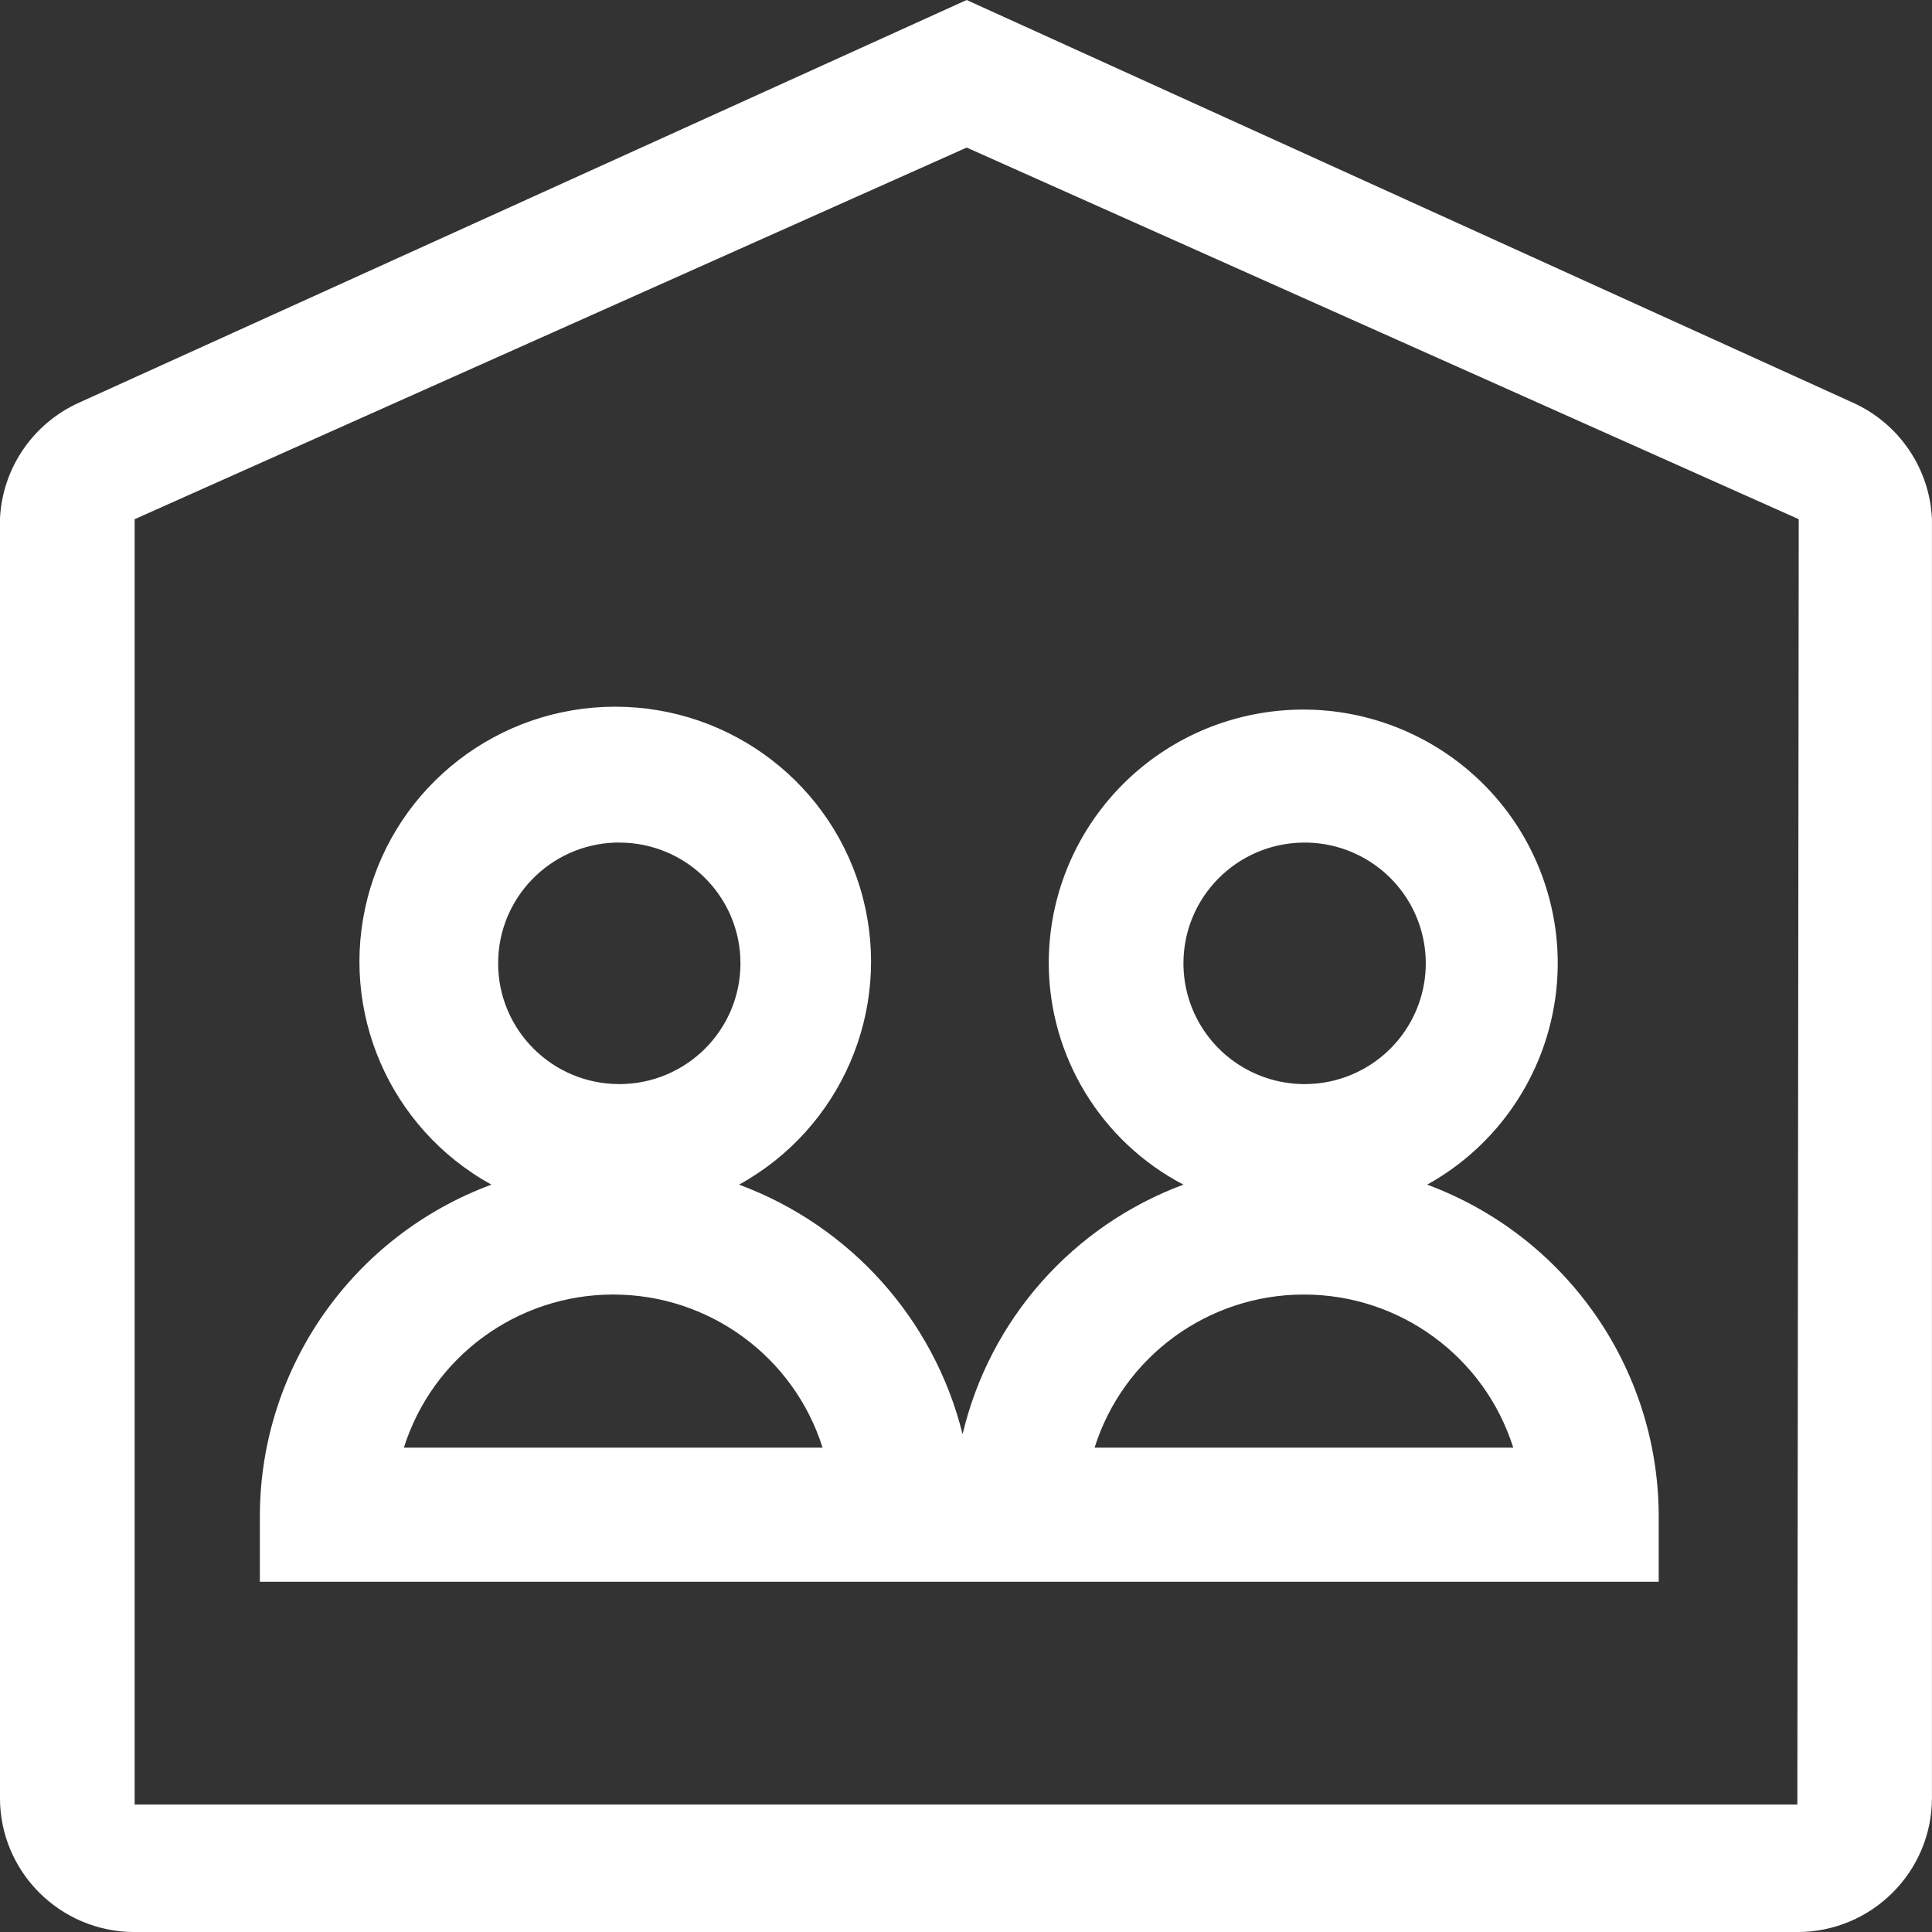 <svg version="1.2" xmlns="http://www.w3.org/2000/svg" xmlns:xlink="http://www.w3.org/1999/xlink" overflow="visible" preserveAspectRatio="none" viewBox="0 0 42 42" width="42" height="42"><rect x="0" y="0" width="42" height="42" fill="#333333" stroke="none"/><g transform="translate(0, 0)"><g transform="translate(4.440892098500626e-16, 0) rotate(0)"><path style="stroke-width: 0; stroke-linecap: butt; stroke-linejoin: miter; fill: rgb(255, 255, 255);" d="M40.273,8.75l-19.259,-8.75l-19.288,8.75c-1.011,0.452 -1.68,1.434 -1.727,2.538v27.796c0,1.611 1.31,2.917 2.927,2.917h36.146c1.616,0 2.927,-1.306 2.927,-2.917v-27.796c-0.047,-1.103 -0.716,-2.086 -1.727,-2.538zM39.073,39.229h-36.146v-27.942l18.088,-8.079l18.088,8.079v0zM31.024,25.754c2.355,-1.308 3.421,-4.116 2.524,-6.649c-0.897,-2.533 -3.495,-4.053 -6.152,-3.6c-2.657,0.454 -4.598,2.75 -4.597,5.436c0.006,2.021 1.132,3.872 2.927,4.812c-2.409,0.896 -4.21,2.931 -4.8,5.425c-0.621,-2.497 -2.439,-4.527 -4.859,-5.425c2.219,-1.224 3.326,-3.788 2.692,-6.234c-0.634,-2.447 -2.849,-4.156 -5.384,-4.156c-2.536,0 -4.75,1.709 -5.384,4.156c-0.634,2.447 0.473,5.011 2.692,6.234c-3.012,1.116 -5.016,3.973 -5.034,7.175v1.458h30.41v-1.458c-0.018,-3.202 -2.022,-6.059 -5.034,-7.175zM13.463,18.317c1.455,0 2.634,1.175 2.634,2.625c0,1.45 -1.179,2.625 -2.634,2.625c-1.455,0 -2.634,-1.175 -2.634,-2.625c-0.001,-1.416 1.126,-2.578 2.546,-2.625zM8.78,31.471c0.625,-1.981 2.467,-3.329 4.551,-3.329c2.084,0 3.926,1.348 4.551,3.329zM28.332,18.317c1.068,-0.012 2.037,0.62 2.454,1.6c0.417,0.98 0.199,2.114 -0.552,2.871c-0.751,0.757 -1.886,0.987 -2.874,0.582c-0.988,-0.405 -1.633,-1.363 -1.633,-2.428c-0,-1.438 1.162,-2.609 2.605,-2.625zM23.795,31.471c0.625,-1.981 2.467,-3.329 4.551,-3.329c2.084,0 3.926,1.348 4.551,3.329z" vector-effect="non-scaling-stroke"/></g><defs><path id="path-1685898040135159363" d="M40.273,8.75l-19.259,-8.75l-19.288,8.75c-1.011,0.452 -1.68,1.434 -1.727,2.538v27.796c0,1.611 1.31,2.917 2.927,2.917h36.146c1.616,0 2.927,-1.306 2.927,-2.917v-27.796c-0.047,-1.103 -0.716,-2.086 -1.727,-2.538zM39.073,39.229h-36.146v-27.942l18.088,-8.079l18.088,8.079v0zM31.024,25.754c2.355,-1.308 3.421,-4.116 2.524,-6.649c-0.897,-2.533 -3.495,-4.053 -6.152,-3.6c-2.657,0.454 -4.598,2.75 -4.597,5.436c0.006,2.021 1.132,3.872 2.927,4.812c-2.409,0.896 -4.21,2.931 -4.8,5.425c-0.621,-2.497 -2.439,-4.527 -4.859,-5.425c2.219,-1.224 3.326,-3.788 2.692,-6.234c-0.634,-2.447 -2.849,-4.156 -5.384,-4.156c-2.536,0 -4.75,1.709 -5.384,4.156c-0.634,2.447 0.473,5.011 2.692,6.234c-3.012,1.116 -5.016,3.973 -5.034,7.175v1.458h30.41v-1.458c-0.018,-3.202 -2.022,-6.059 -5.034,-7.175zM13.463,18.317c1.455,0 2.634,1.175 2.634,2.625c0,1.45 -1.179,2.625 -2.634,2.625c-1.455,0 -2.634,-1.175 -2.634,-2.625c-0.001,-1.416 1.126,-2.578 2.546,-2.625zM8.78,31.471c0.625,-1.981 2.467,-3.329 4.551,-3.329c2.084,0 3.926,1.348 4.551,3.329zM28.332,18.317c1.068,-0.012 2.037,0.62 2.454,1.6c0.417,0.98 0.199,2.114 -0.552,2.871c-0.751,0.757 -1.886,0.987 -2.874,0.582c-0.988,-0.405 -1.633,-1.363 -1.633,-2.428c-0,-1.438 1.162,-2.609 2.605,-2.625zM23.795,31.471c0.625,-1.981 2.467,-3.329 4.551,-3.329c2.084,0 3.926,1.348 4.551,3.329z" vector-effect="non-scaling-stroke"/></defs></g></svg>